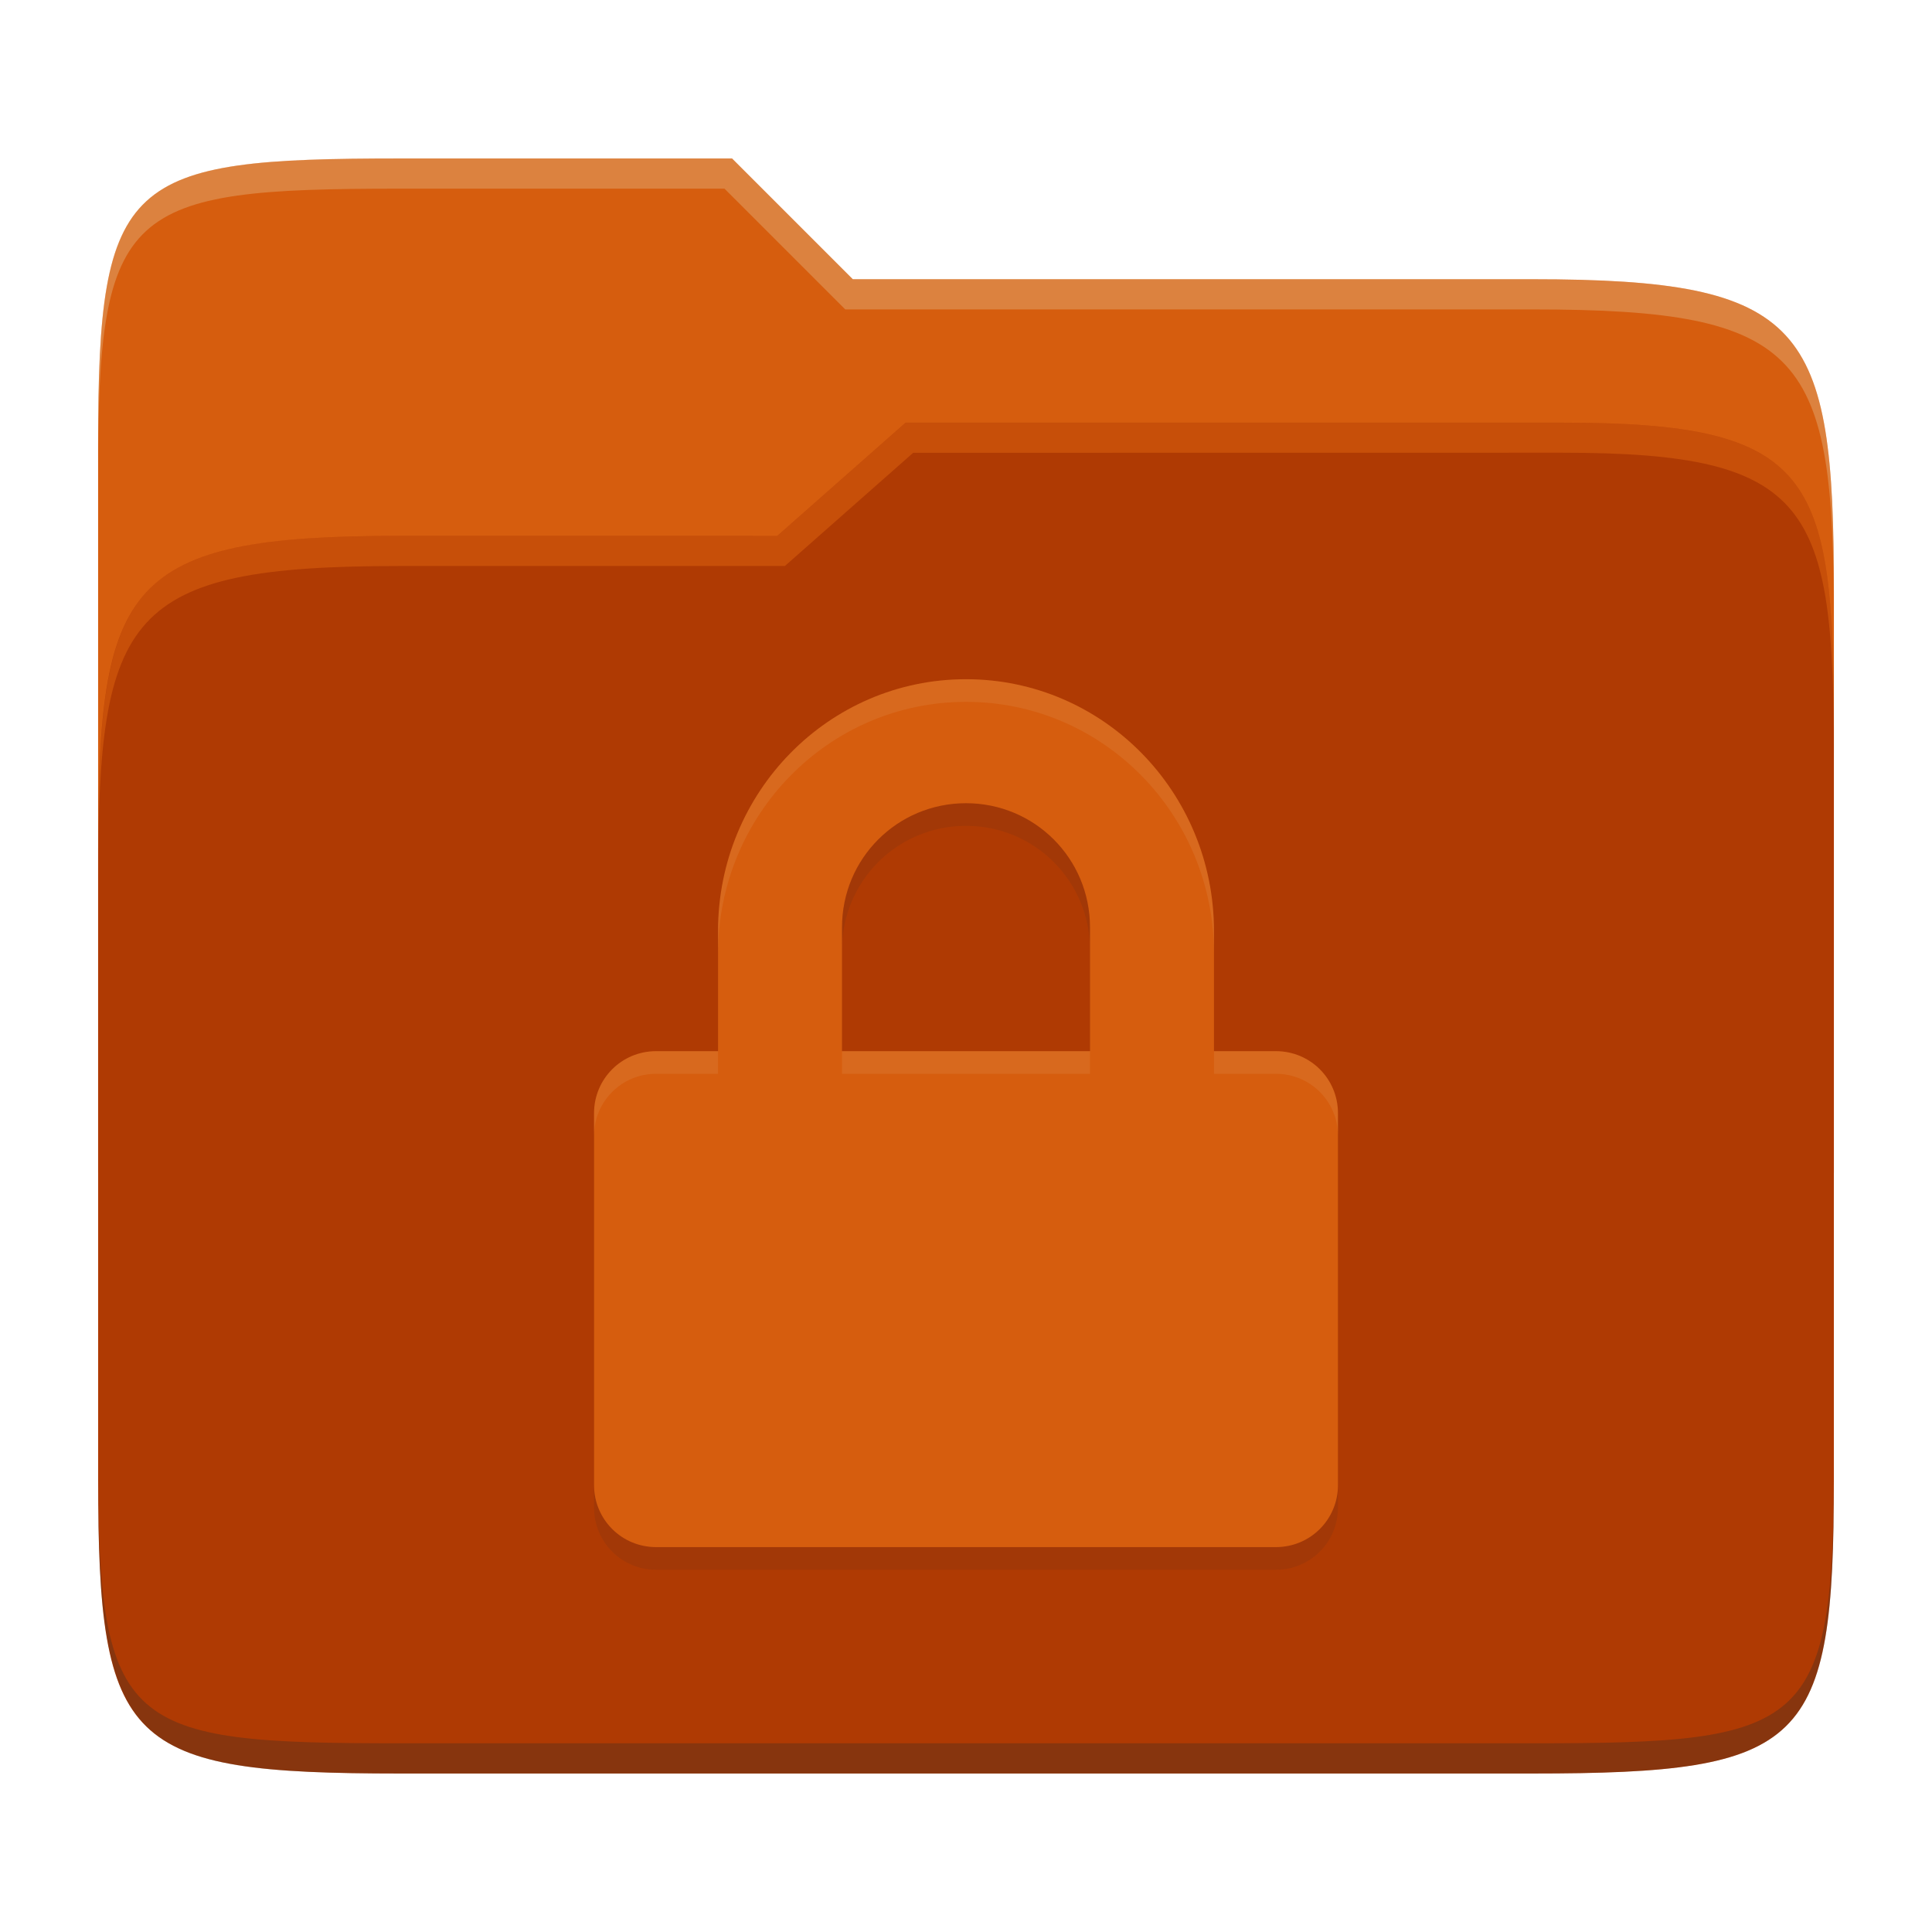 <svg width="256" height="256" version="1.1" xmlns="http://www.w3.org/2000/svg">
  <path d="m53.047 21c-36.322 0-40.047 2.481-40.047 37.772v96.653h230v-77.055c0-35.291-3.678-41.37-40-41.37h-90l-16-16z" fill="#d65d0e"/>
  <path d="m53 71c-36.338 0-39.996 6.144-39.996 41.397v83.653c0 35.313 3.686 38.951 40.002 38.951h149.99c36.316 0 40-3.639 40-38.951v-99.621c0-33.574-2.687-40.428-36-40.428h-87l-17 15z" fill="#af3a03"/>
  <path d="m243 193.99c0 35.291-3.653 37.006-39.974 37.006h-150.02c-36.319 0-40.005-1.715-40.005-37v2c0 35.641 4 39 40.005 39h150.02c36.399 0 39.974-3.727 39.974-38.998z" fill="#282828" opacity=".3"/>
  <path d="m120 56-17 15h-50c-36.156 0-39.996 5.917-39.996 41.433v4.141c0-35.295 3.684-41.574 39.996-41.574h51l17-15 86.001-0.011c33.136-0.004 35.999 7.05 35.999 40.591v-4.141c0-33.541-2.649-40.44-36-40.44z" fill="#fe8019" opacity=".3"/>
  <path d="m97 21-43.953 1e-6c-36.322 0-40.052 2.451-40.052 37.744v3.91c0-35.291 3.682-37.655 40.005-37.655h43l16 16h91c36.322 0 40 5.989 40 41.281v-3.907c0-35.291-3.678-41.373-40-41.373h-90z" fill="#ebdbb2" opacity=".3"/>
  <path d="m128 93c-18.203 0-32.857 14.966-32.857 33.366v15.919h-8.214c-4.551 0-8.214 3.664-8.214 8.214v49.286c0 4.551 3.664 8.214 8.214 8.214h82.143c4.551 0 8.214-3.664 8.214-8.214v-49.286c0-4.551-3.664-8.214-8.214-8.214h-8.214v-15.919c0-18.4-14.654-33.366-32.857-33.366zm0 16.429c9.101 0 16.429 7.327 16.429 16.429v16.429h-32.857v-16.429c0-9.101 7.327-16.429 16.429-16.429z" fill="#282828" opacity=".1"/>
  <path d="m128 90c-18.203 0-32.857 14.966-32.857 33.366v15.919h-8.214c-4.551 0-8.214 3.664-8.214 8.214v49.286c0 4.551 3.664 8.214 8.214 8.214h82.143c4.551 0 8.214-3.664 8.214-8.214v-49.286c0-4.551-3.664-8.214-8.214-8.214h-8.214v-15.919c0-18.4-14.654-33.366-32.857-33.366zm0 16.429c9.101 0 16.429 7.327 16.429 16.429v16.429h-32.857v-16.429c0-9.101 7.327-16.429 16.429-16.429z" fill="#d65d0e"/>
  <path d="m128 90c-18.203 0-32.857 14.965-32.857 33.365v3c0-18.4 14.654-33.365 32.857-33.365s32.857 14.965 32.857 33.365v-3c0-18.4-14.654-33.365-32.857-33.365zm-41.072 49.285c-4.551 0-8.213 3.664-8.213 8.215v3c0-4.551 3.664-8.215 8.215-8.215h8.213v-3zm73.93 0v3h8.215c4.537 0 8.192 3.643 8.213 8.176v-2.961c0-4.551-3.662-8.215-8.213-8.215zm-49.285 2e-3v3h32.857v-3z" fill="#ebdbb2" opacity=".1"/>
</svg>
